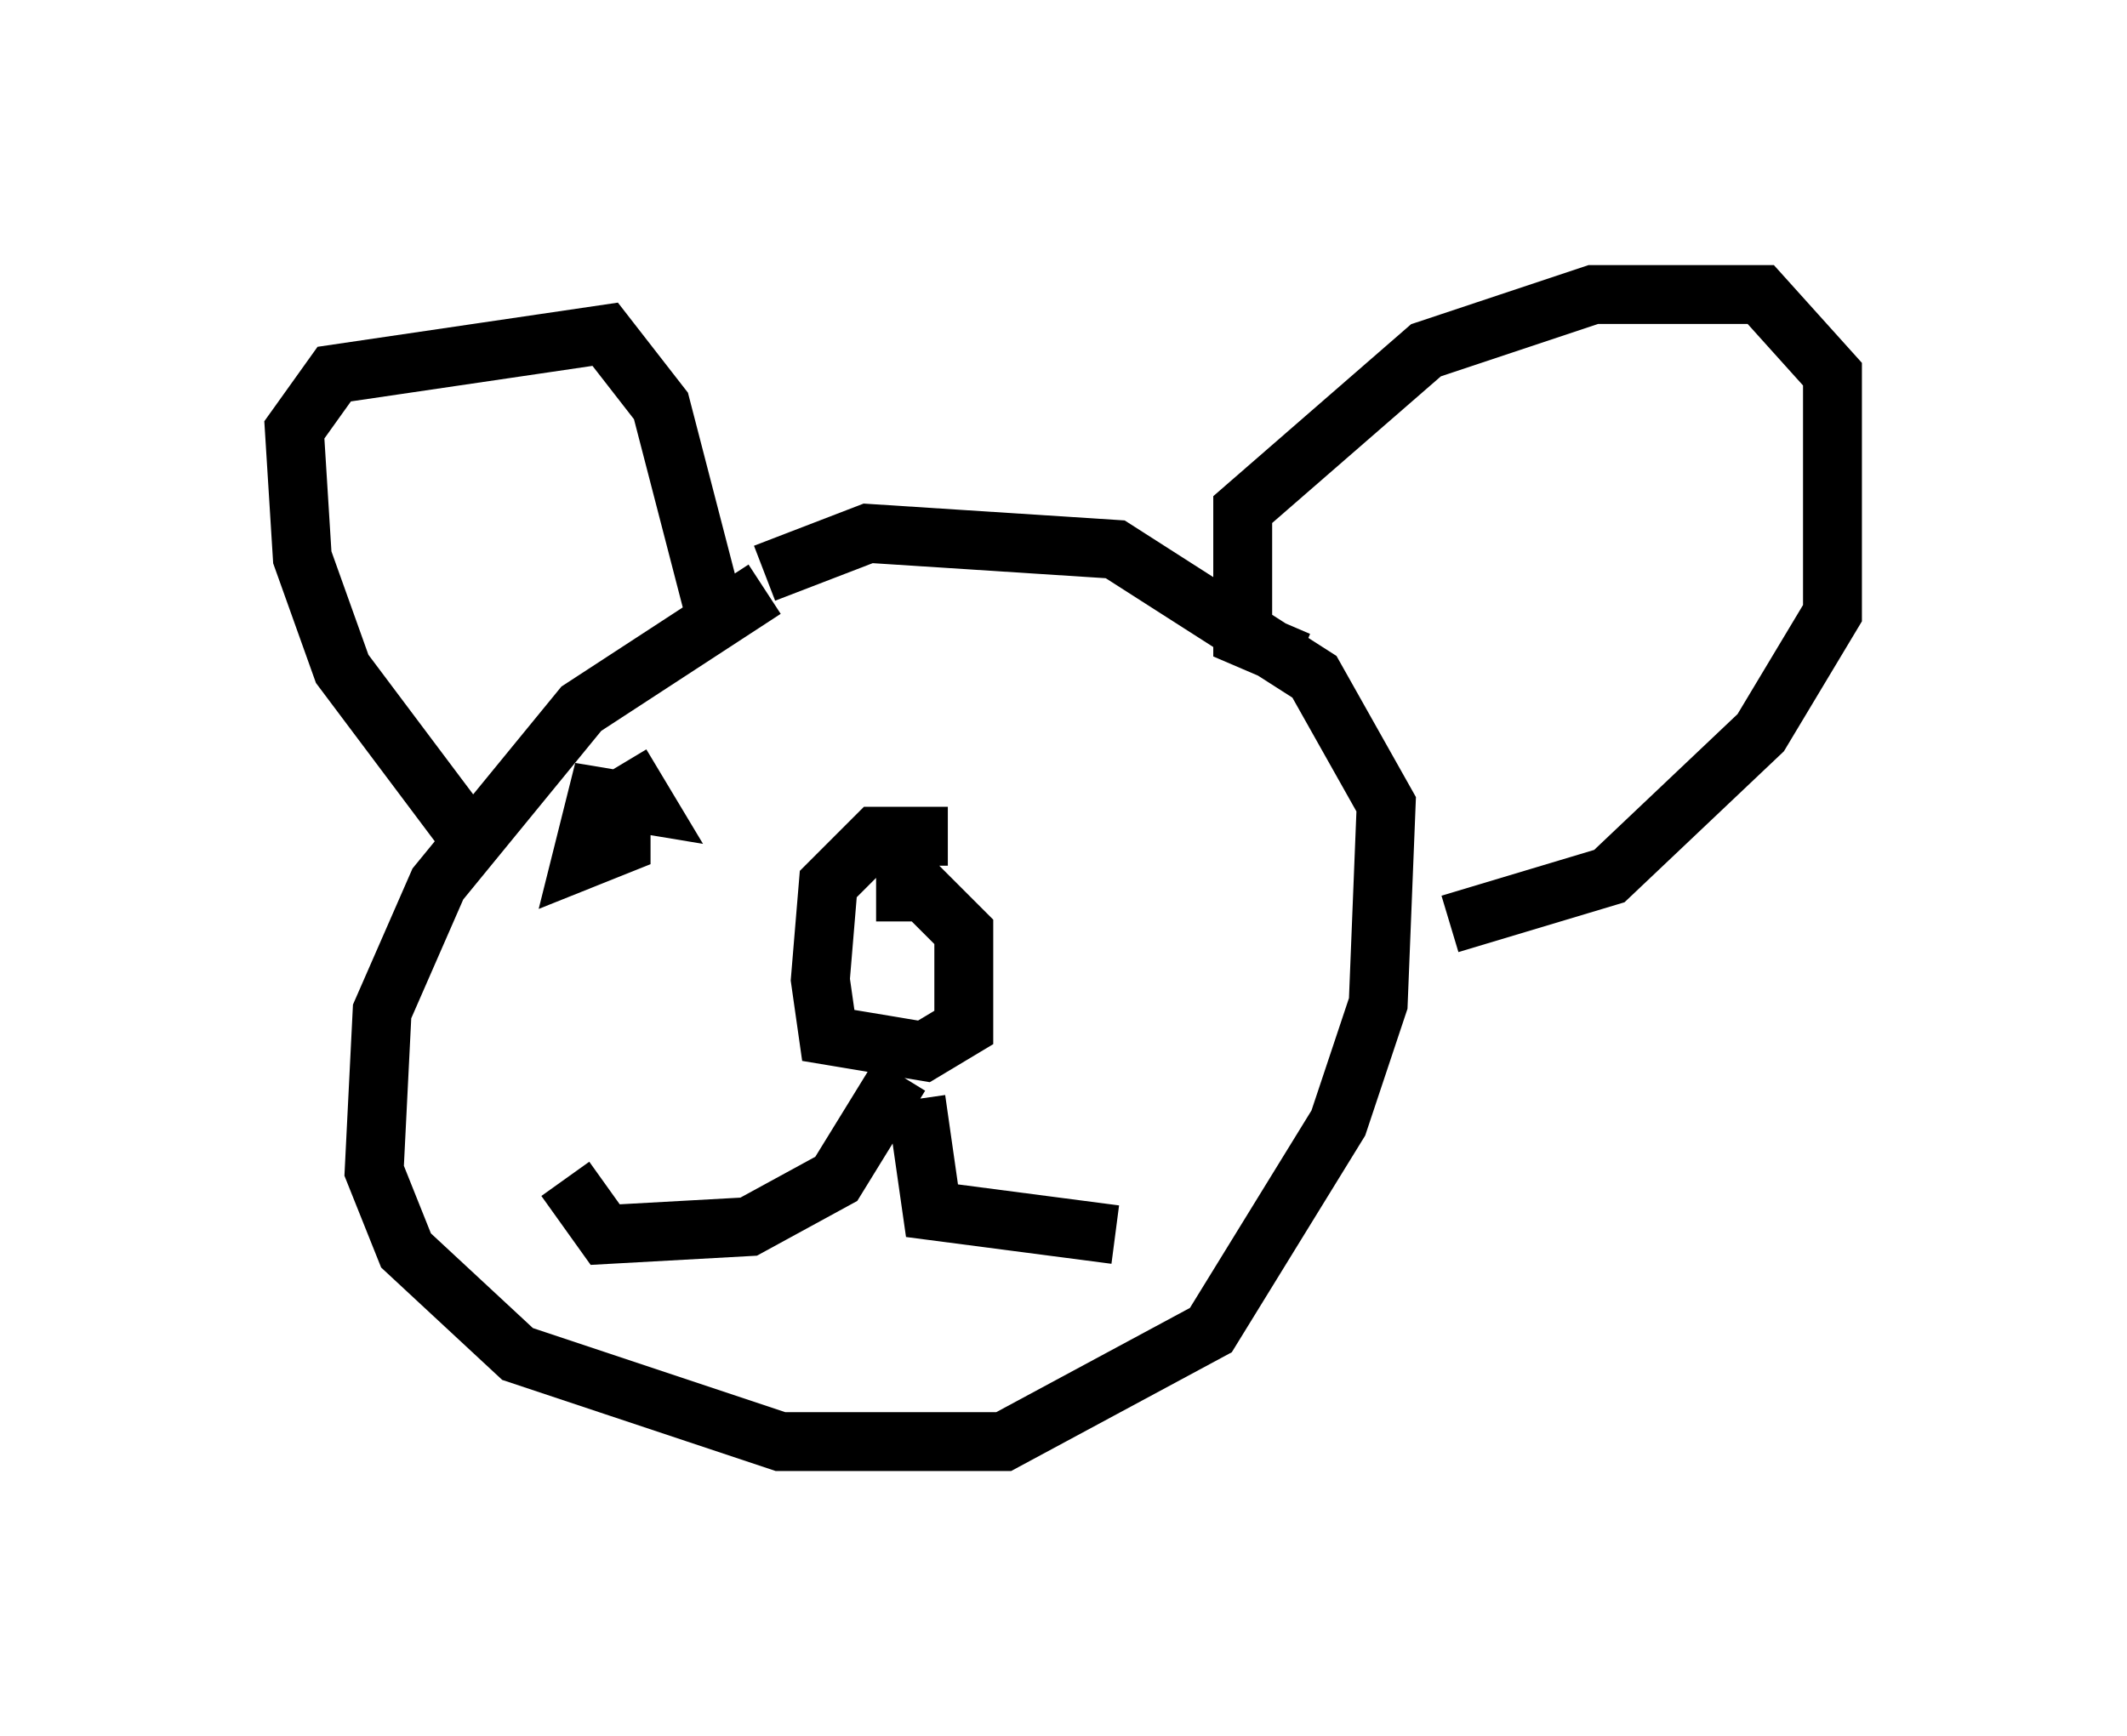 <?xml version="1.0" encoding="utf-8" ?>
<svg baseProfile="full" height="29.486" version="1.1" width="36.116" xmlns="http://www.w3.org/2000/svg" xmlns:ev="http://www.w3.org/2001/xml-events" xmlns:xlink="http://www.w3.org/1999/xlink"><defs /><rect fill="white" height="29.486" width="36.116" x="0" y="0" /><path d="M15.013, 10.007 m-2.03, 0.0 l-3.112, 2.03 -2.436, 2.977 l-0.947, 2.165 -0.135, 2.706 l0.541, 1.353 1.894, 1.759 l4.465, 1.488 3.789, 0.0 l3.518, -1.894 2.165, -3.518 l0.677, -2.03 0.135, -3.383 l-1.218, -2.165 -3.383, -2.165 l-4.195, -0.271 -1.759, 0.677 m-5.142, 4.33 l-2.03, -2.706 -0.677, -1.894 l-0.135, -2.165 0.677, -0.947 l4.601, -0.677 0.947, 1.218 l0.947, 3.654 m9.878, 0.677 l-0.947, -0.406 0.0, -2.165 l3.112, -2.706 2.842, -0.947 l2.842, 0.0 1.218, 1.353 l0.0, 4.059 -1.218, 2.03 l-2.571, 2.436 -2.706, 0.812 m-9.066, 2.977 l0.271, 1.894 3.112, 0.406 m-3.654, -2.706 l-1.083, 1.759 -1.488, 0.812 l-2.436, 0.135 -0.677, -0.947 m6.495, -5.819 l-1.218, 0.0 -0.812, 0.812 l-0.135, 1.624 0.135, 0.947 l1.624, 0.271 0.677, -0.406 l0.0, -1.624 -0.677, -0.677 l-0.812, 0.0 m-4.33, -2.165 l0.406, 0.677 -0.812, -0.135 l-0.271, 1.083 0.677, -0.271 l0.0, -1.218 " fill="none" stroke="black" stroke-width="1" /></svg>